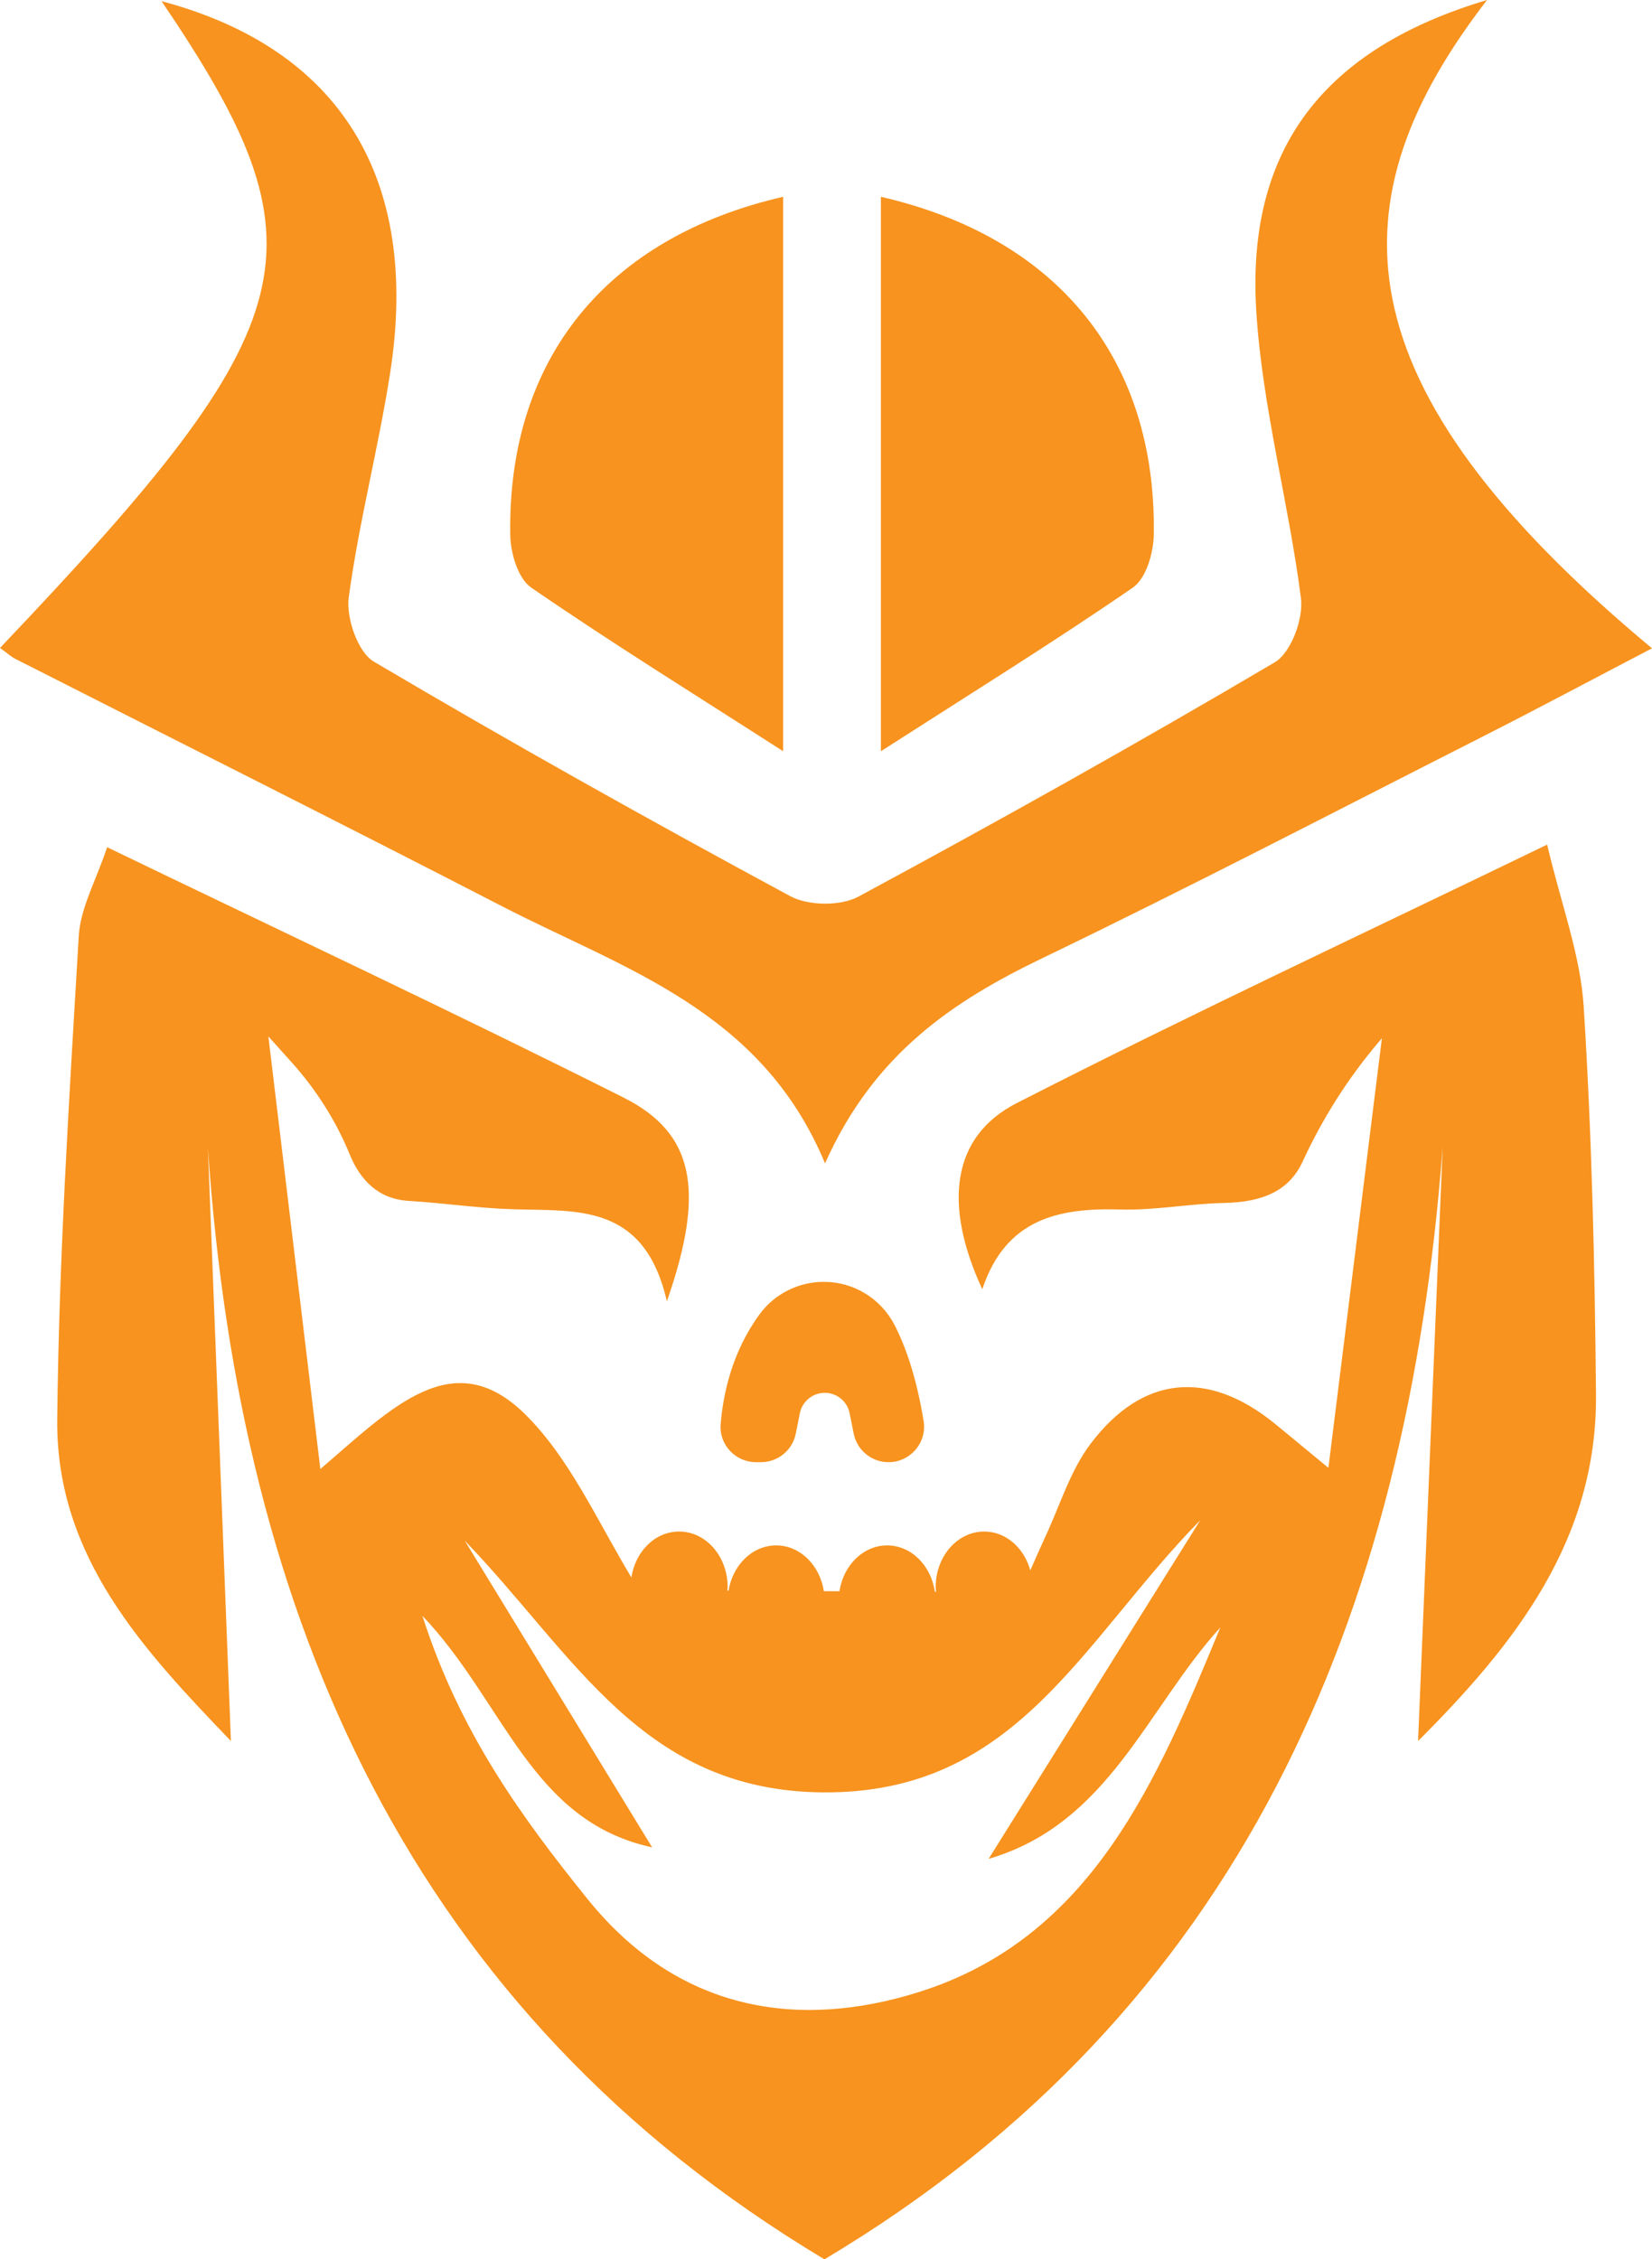 <svg version="1.1" id="图层_1" x="0px" y="0px" width="131.915px" height="180.38px" viewBox="0 0 131.915 180.38" enable-background="new 0 0 131.915 180.38" xml:space="preserve" xmlns:xml="http://www.w3.org/XML/1998/namespace" xmlns="http://www.w3.org/2000/svg" xmlns:xlink="http://www.w3.org/1999/xlink">
  <path fill="#F7931E" d="M123.541,67.433c-14.661,7.1-28.644,13.624-42.372,20.647c-5.165,2.642-5.877,8.054-2.732,14.851
	c1.871-5.629,6.098-6.513,11.027-6.367c2.752,0.082,5.517-0.47,8.28-0.522c3.175-0.06,5.226-1.025,6.275-3.307
	c1.583-3.442,3.625-6.657,6.075-9.547l0.253-0.298c-1.376,11.05-2.753,22.1-4.272,34.301c-2.332-1.924-3.303-2.735-4.285-3.534
	c-5.308-4.315-10.547-3.887-14.704,1.61c-1.618,2.139-2.436,4.887-3.591,7.371c-0.419,0.901-0.82,1.816-1.223,2.739
	c-0.496-1.794-1.946-3.102-3.68-3.102c-2.141,0-3.876,1.983-3.876,4.43c0,0.131,0.024,0.254,0.034,0.382l-0.098-0.001
	c-0.305-2.099-1.889-3.704-3.812-3.704c-1.911,0-3.489,1.583-3.809,3.662l-1.244-0.007c-0.322-2.076-1.899-3.655-3.808-3.655
	c-1.896,0-3.468,1.558-3.804,3.613l-0.098-0.001c0.006-0.098,0.026-0.191,0.026-0.29c0-2.447-1.735-4.43-3.876-4.43
	c-1.913,0-3.493,1.588-3.809,3.671c-2.788-4.646-4.949-9.543-8.489-13.036c-5.764-5.687-10.664-0.488-16.349,4.375
	c-1.485-12.361-2.818-23.449-4.15-34.537l1.856,2.065c1.948,2.167,3.53,4.644,4.633,7.341c0.843,2.061,2.281,3.578,4.72,3.725
	c2.762,0.166,5.512,0.577,8.274,0.666c5.107,0.165,10.534-0.538,12.337,7.351c3.119-8.915,2.16-13.442-3.47-16.272
	C36.297,80.848,22.632,74.435,8.554,67.64c-0.874,2.638-2.133,4.837-2.266,7.102c-0.756,12.852-1.586,25.717-1.718,38.584
	c-0.113,11.027,6.996,18.504,13.869,25.676l-1.836-47.341c2.565,37.673,16.276,68.989,49.23,88.72
	c33.218-19.812,46.557-51.322,49.367-88.827l-1.964,47.445c7.735-7.721,14.313-16.063,14.207-27.692
	c-0.094-10.321-0.331-20.654-0.983-30.951C126.2,76.236,124.661,72.197,123.541,67.433z M73.365,159.045
	c-9.651,3.034-19.228,1.531-26.452-7.434c-5.343-6.631-10.214-13.351-13.184-22.61c6.581,6.917,8.63,16.383,18.344,18.488
	c-4.986-8.161-9.972-16.321-14.958-24.482c8.787,9.115,14.157,19.99,28.622,20.093c15.462,0.11,20.585-12.021,30.109-21.734
	c-5.634,9.014-11.268,18.028-16.902,27.042c9.589-2.8,12.617-12.003,18.505-18.48C92.412,142.103,87.202,154.696,73.365,159.045z
	 M65.881,92.883c3.892-8.729,10.174-12.925,17.336-16.377c11.782-5.679,23.392-11.717,35.057-17.637
	c4.499-2.283,8.95-4.66,13.641-7.108C106.498,30.6,106.472,15.923,118.742,0c-12.957,3.867-19.248,11.808-18.424,24.876
	c0.484,7.673,2.587,15.234,3.566,22.895c0.209,1.635-0.796,4.342-2.095,5.108C90.837,59.342,79.734,65.555,68.54,71.588
	c-1.429,0.77-4.003,0.734-5.445-0.044c-11.192-6.04-22.295-12.252-33.244-18.72c-1.282-0.757-2.224-3.497-2.002-5.139
	c0.813-6.016,2.375-11.927,3.308-17.932C33.57,14.216,27.127,3.876,12.9,0.094C26.265,19.815,24.839,25.623,0,51.73
	c0.605,0.438,0.879,0.696,1.2,0.86c12.977,6.593,25.992,13.112,38.929,19.785C49.808,77.368,60.798,80.641,65.881,92.883z
	 M92.131,42.712c0.229-14.011-7.659-23.751-21.789-26.999c0,14.373,0,28.711,0,44.264c7.281-4.676,13.806-8.72,20.122-13.067
	C91.51,46.189,92.107,44.153,92.131,42.712z M65.78,102.34c-2.025,0-3.937,0.963-5.132,2.597c-2.212,3.022-2.912,6.406-3.103,8.773
	c-0.132,1.637,1.187,3.028,2.829,3.028h0.39c1.351,0,2.515-0.954,2.78-2.279l0.326-1.63c0.189-0.947,1.021-1.629,1.987-1.629
	s1.798,0.682,1.987,1.629l0.326,1.63c0.265,1.325,1.429,2.279,2.78,2.279c1.741,0,3.083-1.563,2.803-3.28
	c-0.575-3.532-1.452-5.984-2.318-7.667C70.342,103.671,68.164,102.34,65.78,102.34z M42.412,46.909
	c6.316,4.347,12.841,8.391,20.122,13.067c0-15.552,0-29.891,0-44.264C48.404,18.96,40.516,28.7,40.745,42.711
	C40.768,44.153,41.365,46.189,42.412,46.909z" class="color c1"/>
</svg>